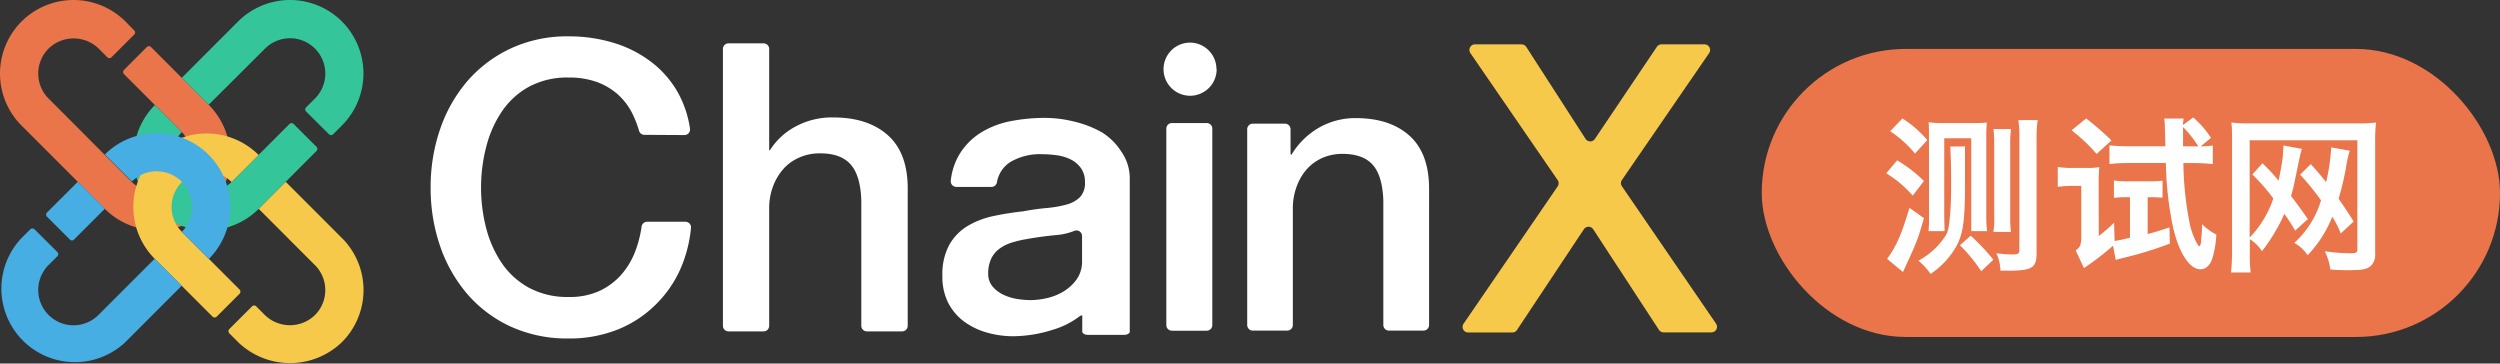 <svg xmlns="http://www.w3.org/2000/svg" viewBox="0 0 447 65">
    <rect x="0" y="0" width="447" height="65" fill="#333333" stroke="none"/>
    <defs>
        <style>.cls-1{fill:#ea754b;}.cls-2{fill:#34c69a;}.cls-3{fill:#f6c94a;}.cls-4{fill:#46aee2;}.cls-5{fill:#fff;}
        </style>
    </defs>
    <title>资源 37 (2)</title>
    <g id="图层_2" data-name="图层 2">
        <g id="图层_1-2" data-name="图层 1">
            <path class="cls-1"
                  d="M37.31,18.73,27,8.41a.54.54,0,0,0-.75,0L22.17,12.5a.53.53,0,0,0,0,.75l10.2,10.21a6.42,6.42,0,0,1,0,9.1,6.32,6.32,0,0,1-8.85-.07L8.68,17.61a6.32,6.32,0,0,1-.07-8.85,6.42,6.42,0,0,1,9.1,0l1.48,1.48a.51.51,0,0,0,.74,0L24,6.18a.51.51,0,0,0,0-.74L22.44,3.85a13.15,13.15,0,0,0-18.59,0h0a13.16,13.16,0,0,0,0,18.6L18.72,37.32a13.13,13.13,0,0,0,18.59,0h0A13.15,13.15,0,0,0,37.31,18.73Z" />
            <path class="cls-2"
                  d="M61.15,3.85a13.15,13.15,0,0,0-18.59,0L32.5,13.92l4.81,4.81,0,0L47.39,8.69a6.31,6.31,0,1,1,8.93,8.92L54.73,19.2a.53.53,0,0,0,0,.74L58.82,24a.53.53,0,0,0,.75,0l1.58-1.58A13.16,13.16,0,0,0,61.15,3.85Z" />
            <path class="cls-2"
                  d="M52.5,22.17a.53.53,0,0,0-.74,0L41.45,32.49a6.43,6.43,0,0,1-1.54,1.13,6.32,6.32,0,0,1-7.39-1.13s0,0,0,0a6.31,6.31,0,0,1,0-8.87l-4.83-4.84A13.16,13.16,0,0,0,32.5,40.39a13.29,13.29,0,0,0,4.48.78,13.1,13.1,0,0,0,9.3-3.85L56.59,27a.53.53,0,0,0,0-.75Z" />
            <path class="cls-3"
                  d="M61.15,42.58,51.09,32.51l-4.83,4.84L56.32,47.41a6.32,6.32,0,0,1,.07,8.85,6.43,6.43,0,0,1-9.1,0l-1.48-1.49a.53.53,0,0,0-.74,0L41,58.84a.53.53,0,0,0,0,.75L42.4,61a13.36,13.36,0,0,0,18.82.09,13.15,13.15,0,0,0-.07-18.52Z" />
            <path class="cls-3"
                  d="M42.84,52.52a.53.53,0,0,0,0-.74L32.53,41.46a5.88,5.88,0,0,1-1.13-1.53,6.31,6.31,0,0,1,1.13-7.39l0,0a6.31,6.31,0,0,1,8.87,0l4.84-4.83A13.13,13.13,0,0,0,31.4,25.1a13,13,0,0,0-3.71,2.6,13.16,13.16,0,0,0,0,18.6L38,56.61a.53.53,0,0,0,.75,0Z" />
            <path class="cls-4"
                  d="M40.39,32.54c-.14-.39-.3-.77-.48-1.15a13.15,13.15,0,0,0-6.29-6.31,9.63,9.63,0,0,0-1.11-.46,13.1,13.1,0,0,0-13.76,3l4.83,4.83a6.67,6.67,0,0,1,1.51-1.11,6.34,6.34,0,0,1,7.39,1.13l0,0A6.32,6.32,0,0,1,33.58,40a6.07,6.07,0,0,1-1.08,1.46l4.84,4.84A13.14,13.14,0,0,0,40.39,32.54Z" />
            <path class="cls-4"
                  d="M13.23,42.84l5.52-5.52-4.83-4.83L8.4,38a.51.51,0,0,0,0,.74l4.09,4.09A.51.51,0,0,0,13.23,42.84Z" />
            <path class="cls-4"
                  d="M17.61,56.31a6.31,6.31,0,0,1-8.93-8.92l1.58-1.57a.54.54,0,0,0,0-.75L6.17,41a.54.54,0,0,0-.75,0L3.85,42.56A13.15,13.15,0,0,0,22.44,61.15L32.5,51.08l-4.83-4.83Z" />
            <path class="cls-5"
                  d="M115.26,24.11a1,1,0,0,1-1-.73A18.56,18.56,0,0,0,112.91,20a11.54,11.54,0,0,0-2.59-3.25,11.74,11.74,0,0,0-3.72-2.13,14.82,14.82,0,0,0-4.94-.76,14.47,14.47,0,0,0-7.1,1.66A14,14,0,0,0,89.69,20a20.08,20.08,0,0,0-2.77,6.32,29.1,29.1,0,0,0,0,14.44A20.08,20.08,0,0,0,89.69,47a14,14,0,0,0,4.87,4.44,14.47,14.47,0,0,0,7.1,1.66,12.79,12.79,0,0,0,5.34-1,11.92,11.92,0,0,0,4-2.89,13.67,13.67,0,0,0,2.59-4.29,20.41,20.41,0,0,0,1.13-4.43,1,1,0,0,1,1-.84h6.83a1,1,0,0,1,1,1.11,24,24,0,0,1-1.89,7.33A20.6,20.6,0,0,1,117,54.69,20.19,20.19,0,0,1,110.24,59a23.22,23.22,0,0,1-8.58,1.52,24.31,24.31,0,0,1-10.35-2.13,22.89,22.89,0,0,1-7.75-5.81A26.19,26.19,0,0,1,78.69,44,31.83,31.83,0,0,1,77,33.5a31.67,31.67,0,0,1,1.69-10.4,26.19,26.19,0,0,1,4.87-8.59,23.23,23.23,0,0,1,7.75-5.84A23.88,23.88,0,0,1,101.66,6.5a27.36,27.36,0,0,1,8.15,1.19,21,21,0,0,1,6.74,3.47,17.82,17.82,0,0,1,4.73,5.52A18.76,18.76,0,0,1,123.37,23a1,1,0,0,1-1,1.15Z" />
            <path class="cls-5"
                  d="M130.26,7.75h6.27a1,1,0,0,1,1,1V26.86h.14a12.07,12.07,0,0,1,4.54-4.22A13.64,13.64,0,0,1,149,21q6.18,0,9.74,3.17t3.56,9.52V58.25a1,1,0,0,1-1,1H155a1,1,0,0,1-1-1V35.81q-.14-4.39-1.89-6.39t-5.45-2a9,9,0,0,0-3.78.76A8.1,8.1,0,0,0,140,30.29a9.85,9.85,0,0,0-1.82,3.14,11,11,0,0,0-.65,3.82v21a1,1,0,0,1-1,1h-6.27a1,1,0,0,1-1-1V8.75A1,1,0,0,1,130.26,7.75Z" />
            <path class="cls-5"
                  d="M197,23.65a19.18,19.18,0,0,0-5.32-2,21.3,21.3,0,0,0-4.9-.57,31.82,31.82,0,0,0-6,.57,15.85,15.85,0,0,0-5.29,2,11.81,11.81,0,0,0-3.85,3.79A11.46,11.46,0,0,0,170,32.31a1,1,0,0,0,1,1.11h6.25a1,1,0,0,0,1-.81A5.36,5.36,0,0,1,180.6,29a10.36,10.36,0,0,1,5.68-1.43,20.07,20.07,0,0,1,2.6.18,8,8,0,0,1,2.48.72A5,5,0,0,1,193.23,30a4.14,4.14,0,0,1,.76,2.58,3.62,3.62,0,0,1-.9,2.68,5.49,5.49,0,0,1-2.45,1.33,20.67,20.67,0,0,1-3.56.61c-1.34.12-2.74.32-4.22.6h-.06c-1.72.19-3.43.46-5.12.82a15.16,15.16,0,0,0-4.61,1.75,9.28,9.28,0,0,0-3.31,3.36,11,11,0,0,0-1.26,5.59,10.36,10.36,0,0,0,1,4.75,9.73,9.73,0,0,0,2.81,3.37,12.68,12.68,0,0,0,4.07,2,17.07,17.07,0,0,0,4.82.68A24,24,0,0,0,188.12,59,15,15,0,0,0,193,56.58a1,1,0,0,1,.51-.2v2.89c0,.34.46.6,1,.6H201c.57,0,1-.26,1-.6V31.84a8.29,8.29,0,0,0-1.5-4.72A11,11,0,0,0,197,23.65Zm-3.53,23a5.49,5.49,0,0,1-.93,3.25,8,8,0,0,1-2.34,2.19,10,10,0,0,1-3,1.21,13.39,13.39,0,0,1-2.95.36,15.51,15.51,0,0,1-2.41-.21,9,9,0,0,1-2.45-.76,5.6,5.6,0,0,1-1.91-1.46,3.41,3.41,0,0,1-.79-2.29,6.12,6.12,0,0,1,.54-2.69,4.76,4.76,0,0,1,1.47-1.78,7.54,7.54,0,0,1,2.16-1.08,19.29,19.29,0,0,1,2.52-.61c1.83-.33,3.65-.58,5.48-.75a11,11,0,0,0,3.25-.76,1,1,0,0,1,1.36.93Z" />
            <path class="cls-5"
                  d="M209.54,22h6.22a1,1,0,0,1,1,1V58.13a1,1,0,0,1-1,1h-6.22a1,1,0,0,1-1-1V23A1,1,0,0,1,209.54,22Zm8-9.65a4.75,4.75,0,1,1-4.75-4.73A4.74,4.74,0,0,1,217.5,12.36Z" />
            <path class="cls-5"
                  d="M224,22.11h5.75a1,1,0,0,1,1,1v4.45l.14.14a13.82,13.82,0,0,1,4.87-4.83,13,13,0,0,1,6.66-1.75q6.09,0,9.59,3.14t3.51,9.45V58.11a1,1,0,0,1-1,1h-6.18a1,1,0,0,1-1-1V35.85q-.15-4.37-1.86-6.34t-5.37-2a8.83,8.83,0,0,0-3.72.75,8.15,8.15,0,0,0-2.8,2.07,9.66,9.66,0,0,0-1.78,3.12,11.06,11.06,0,0,0-.65,3.79V58.11a1,1,0,0,1-1,1H224a1,1,0,0,1-1-1v-35A1,1,0,0,1,224,22.11Z" />
            <path class="cls-3"
                  d="M263.74,7.93h8.32a1,1,0,0,1,.84.46l10.6,16.44a1,1,0,0,0,1.67,0L296.25,8.37a1,1,0,0,1,.83-.44h7.68a1,1,0,0,1,.83,1.57L290,32.18a1,1,0,0,0,0,1.13l16.83,24.56a1,1,0,0,1-.83,1.56h-8.54a1,1,0,0,1-.84-.45L284.87,41a1,1,0,0,0-1.68,0L271.24,59a1,1,0,0,1-.83.45h-7.9a1,1,0,0,1-.83-1.56l16.83-24.56a1,1,0,0,0,0-1.13L262.91,9.5A1,1,0,0,1,263.74,7.93Z" />
            <rect class="cls-1" x="315" y="8.75" width="132" height="51.5" rx="25.75" ry="25.75" />
            <path class="cls-5"
                  d="M339.22,28.67A24.67,24.67,0,0,1,344,32.36l-2,2.62a20.64,20.64,0,0,0-4.74-4ZM344,39c-1.12,3.87-1.12,3.93-3.75,9.64l-2.84-2.36c1.63-2.2,2.57-4.32,4-9.12Zm-3.84-17.82a19.64,19.64,0,0,1,4.44,3.87l-2.2,2.41a20.05,20.05,0,0,0-4.44-4Zm11.18,5v6.73c0,6.28-.31,8.64-1.36,10.78a14.52,14.52,0,0,1-4.8,5.29A11,11,0,0,0,343,46.61a13.16,13.16,0,0,0,4.89-4.5c.43-.72.58-1.48.76-3.5.15-1.45.21-3.32.21-5.59,0-2.08,0-3.8-.15-6.82Zm-6.44-1.76c0-.78,0-2-.06-2.56A15.56,15.56,0,0,0,347,22h6.16c.87,0,1.24,0,2.08-.09a26.67,26.67,0,0,0-.09,2.74V38.76a16.7,16.7,0,0,0,.15,2.57h-2.84l0-2.48V24.72h-4.83V38.85l.06,2.48h-2.87a22.37,22.37,0,0,0,.09-2.48Zm7.46,17.73a35.7,35.7,0,0,1,4.05,4.29l-2.17,2.06a27,27,0,0,0-3.81-4.65Zm4.05-.69a12.64,12.64,0,0,0,.15-2.81V25.92a24.08,24.08,0,0,0-.12-2.84h3.14a16.09,16.09,0,0,0-.15,2.84V38.67a22.27,22.27,0,0,0,.12,2.81Zm7.92-20a23.24,23.24,0,0,0-.19,3.45V45.25c0,2.66-.78,3.15-5.19,3.15-.24,0-.82,0-1.27,0a7.79,7.79,0,0,0-.73-3.12,22.64,22.64,0,0,0,2.87.22c1,0,1.24-.16,1.24-.82V24.87a19.28,19.28,0,0,0-.18-3.39Z" />
            <path class="cls-5"
                  d="M375.26,42.2A30.56,30.56,0,0,0,378,39.82l.09,3.26a13.89,13.89,0,0,0,1.45-.27l1.3-.3V35.26h-.57a17.09,17.09,0,0,0-2.3.12V32.27a14.67,14.67,0,0,0,2.45.15h4a15.18,15.18,0,0,0,2.24-.12v3.05c-.7-.06-1.45-.09-2.24-.09H384v6.58c1.18-.3,1.6-.42,3.9-1.18l.06,2.9a65.28,65.28,0,0,1-8.52,2.6c-.73.18-.88.24-1.15.3l-.48-2.53a47.75,47.75,0,0,1-5.2,4l-1.48-3.17c.76-.54.91-.81,1-2V33.23h-1.6a19.27,19.27,0,0,0-2.6.18V29.85a15.3,15.3,0,0,0,2.63.18h2.57a12.62,12.62,0,0,0,2.23-.15,29.57,29.57,0,0,0-.12,3.17v.27Zm-.39-14.68a30.27,30.27,0,0,0-4.47-4.22l2.6-2.12a50.27,50.27,0,0,1,4.53,3.93Zm18.63-1.36a13.42,13.42,0,0,0,2.15-.15v3.33a29.68,29.68,0,0,0-3.26-.18h-2a57.7,57.7,0,0,0,1.24,11.32c.43,1.66,1.3,3.54,1.63,3.54.12,0,.21-.28.28-.73.09-.9.18-2.17.21-3.2a9.56,9.56,0,0,0,2.53,1.84,17.09,17.09,0,0,1-.78,4.47c-.45,1.15-1.18,1.75-2.06,1.75-2,0-4-3.14-5-8a60.39,60.39,0,0,1-1.18-11h-6.82a28.29,28.29,0,0,0-3.27.18V26c1.06.09,2.12.15,3.3.15h6.7l-.09-3.35a8.55,8.55,0,0,0-.12-1.6h3.47c-.06.42-.09.67-.12,1.15L392.15,21a16.65,16.65,0,0,1,3.17,3.65Zm-.45,0a19.38,19.38,0,0,0-2.72-3.44v3.44Z" />
            <path class="cls-5"
                  d="M402.24,42.48a18.56,18.56,0,0,0,4.23-7,35.43,35.43,0,0,0-3.75-4.29l1.81-2a33,33,0,0,1,2.87,3.11c.21-.91.58-2.81.76-4.2,0-.21.12-1.72.12-2.09l3.29.61c-.06.24-.06.24-.21.75-.06.18-.06.18-1.18,5.56-.12.57-.27,1.18-.54,2.12.78,1,1.87,2.47,3,4.13l-2.27,2.06a29.28,29.28,0,0,0-1.93-3,31.71,31.71,0,0,1-4,6.67,7.13,7.13,0,0,0-2.17-2.14V45a28.28,28.28,0,0,0,.15,3.72h-3.51a35.69,35.69,0,0,0,.18-3.81V25.17c0-1.39,0-2.24-.12-3.26a31.37,31.37,0,0,0,3.87.15h18.27a28.28,28.28,0,0,0,3.72-.15,30.31,30.31,0,0,0-.15,3.62V45.35a2.74,2.74,0,0,1-.82,2.23c-.69.57-1.48.73-3.95.73-.94,0-1.7,0-3.24-.13a10.59,10.59,0,0,0-1-3.26,31.1,31.1,0,0,0,4.83.36c.82,0,1-.15,1-.81V25.08H402.24Zm16.28-.73a15.27,15.27,0,0,0-1.51-3,21.29,21.29,0,0,1-4.41,6.89,6.66,6.66,0,0,0-2.39-2.21A16.59,16.59,0,0,0,415,35.83a40.76,40.76,0,0,0-3.74-4.59l1.9-1.9c1.33,1.45,1.75,2,2.75,3.23a35,35,0,0,0,.91-6.22l3.32.6a18.85,18.85,0,0,0-.55,2.24,47.71,47.71,0,0,1-1.45,6.34c.7,1,1.91,2.78,2.69,4.08Z" />
        </g>
    </g>
</svg>
